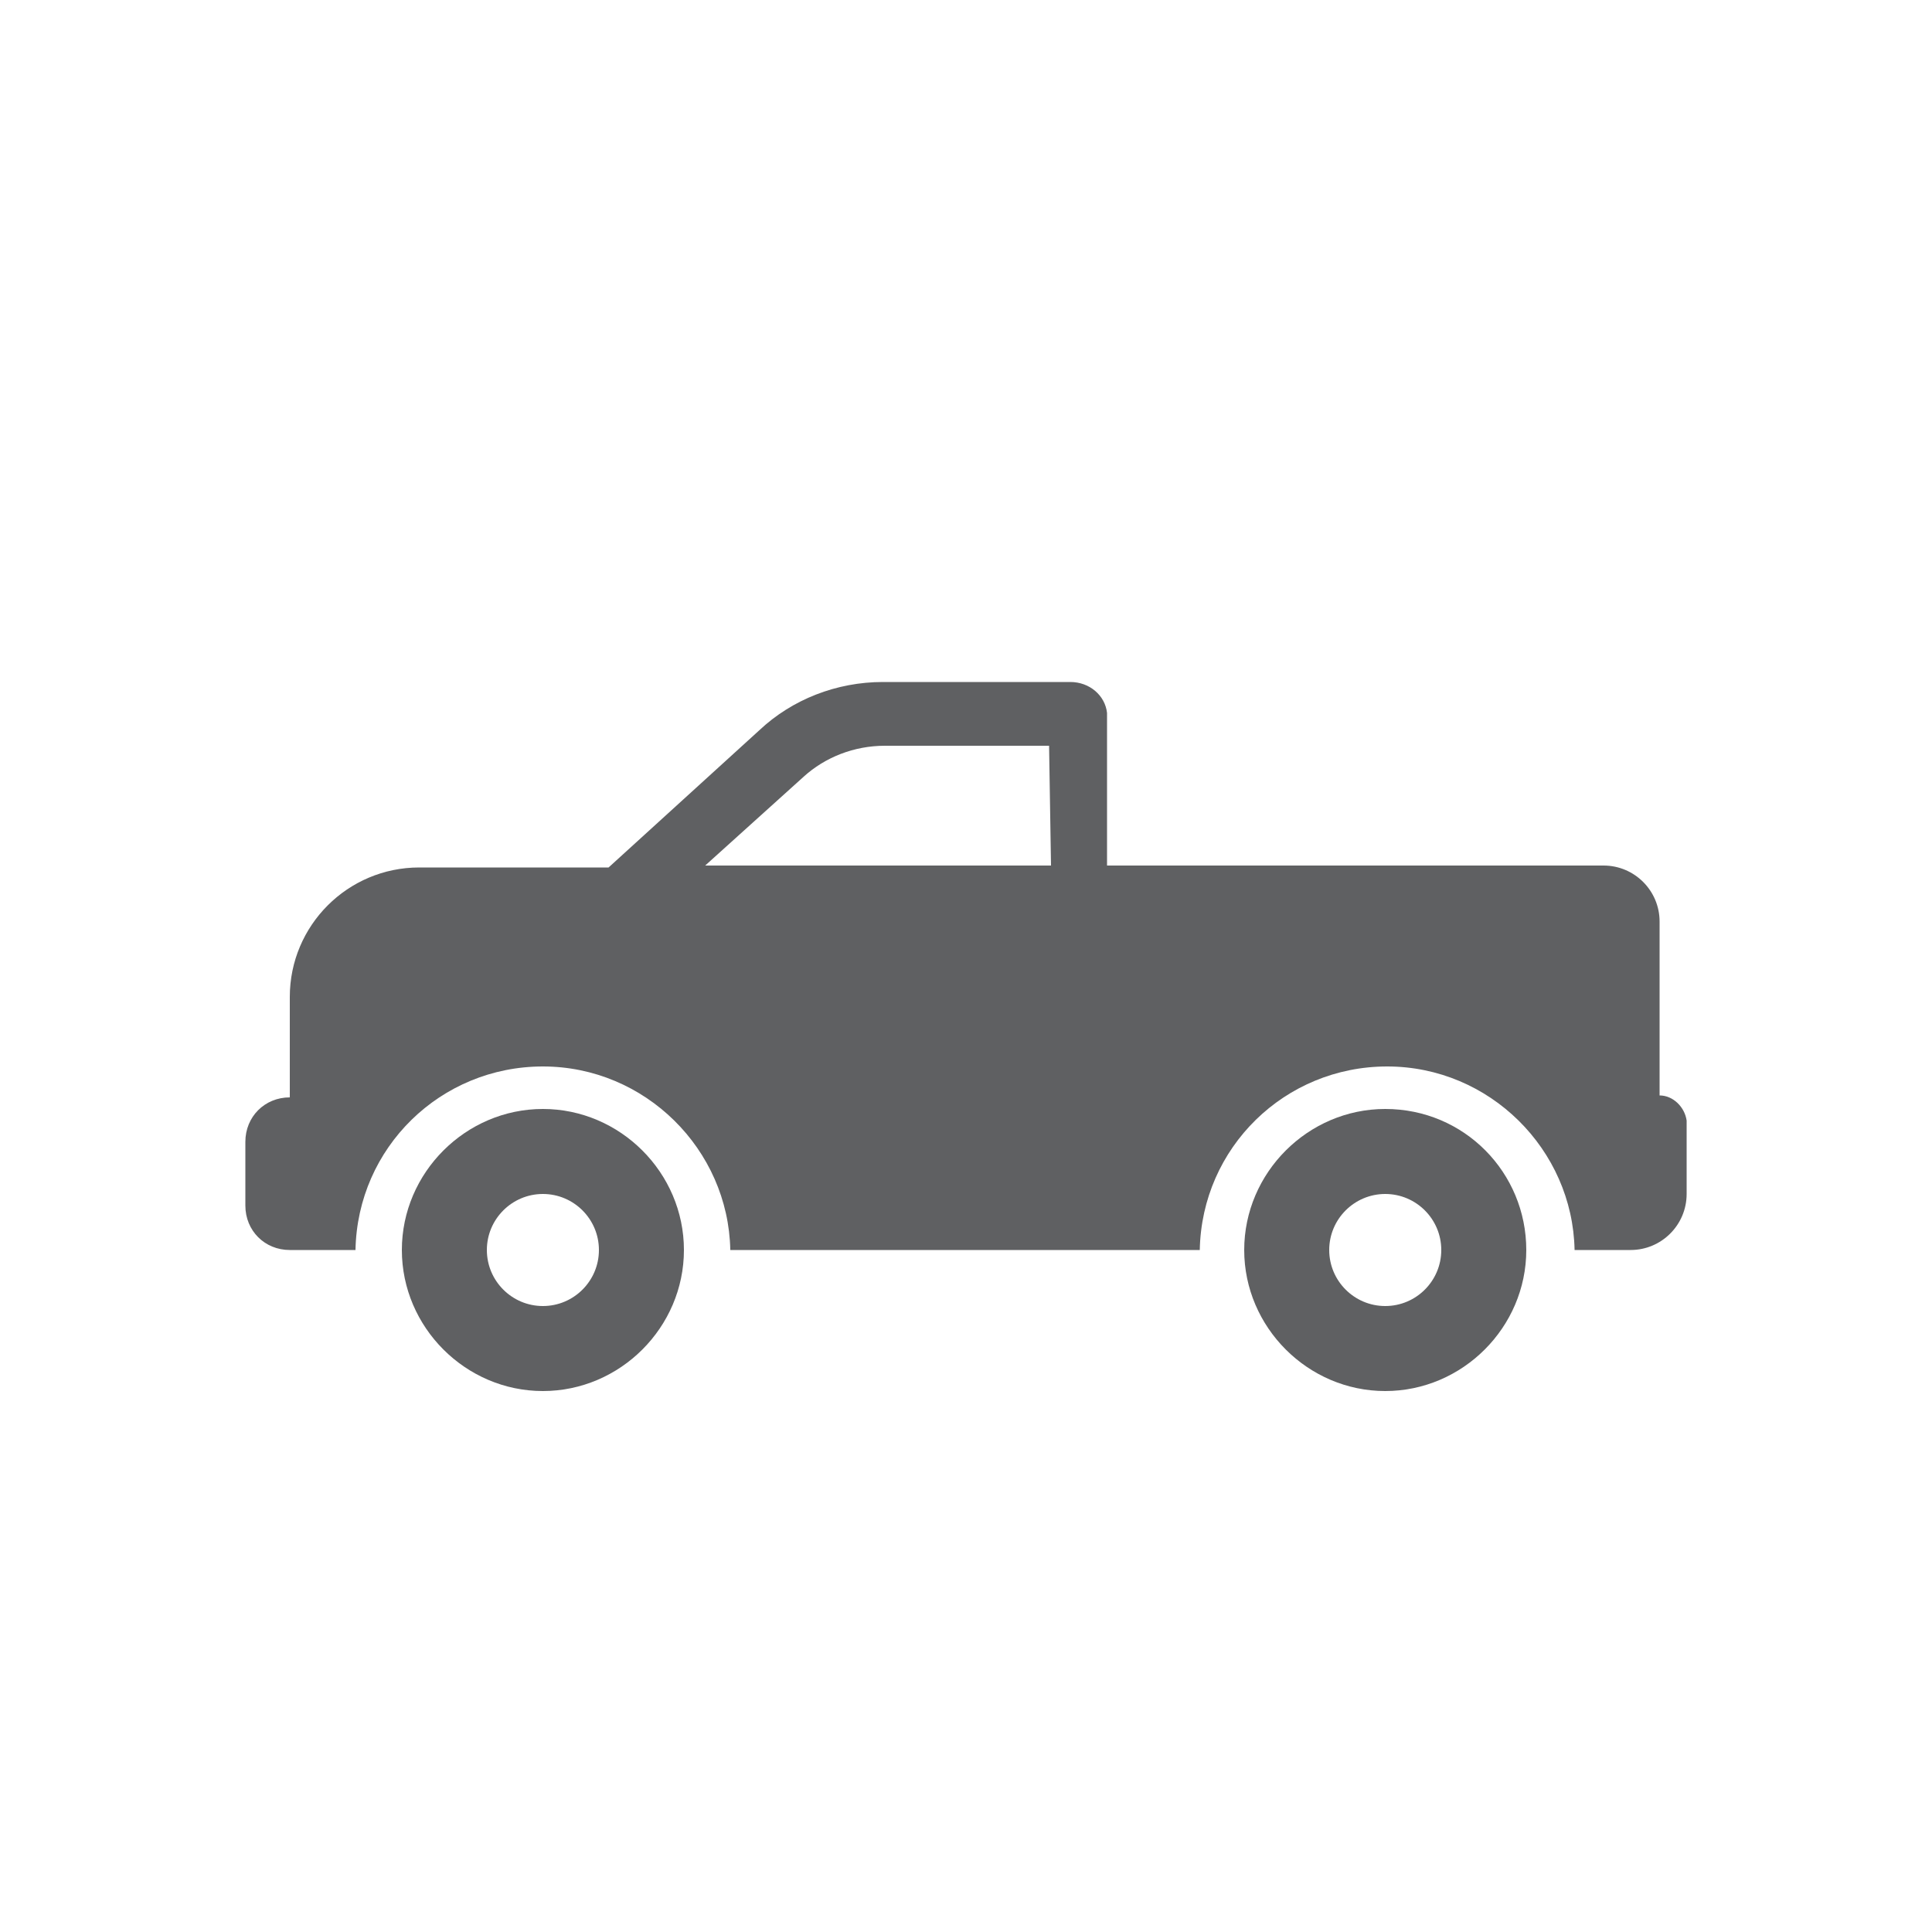 <?xml version="1.0" encoding="utf-8"?>
<!-- Generator: Adobe Illustrator 19.1.0, SVG Export Plug-In . SVG Version: 6.00 Build 0)  -->
<svg version="1.1" id="icons" xmlns="http://www.w3.org/2000/svg" xmlns:xlink="http://www.w3.org/1999/xlink" x="0px" y="0px"
	 viewBox="0 0 100 100" enable-background="new 0 0 100 100" xml:space="preserve">
<g>
	<path fill="#5F6062" d="M28.1,57.4c-4,0-7.3,3.3-7.3,7.3s3.3,7.3,7.3,7.3s7.3-3.3,7.3-7.3S32.1,57.4,28.1,57.4z M28.1,67.6
		c-1.6,0-2.9-1.3-2.9-2.9c0-1.6,1.3-2.9,2.9-2.9c1.6,0,2.9,1.3,2.9,2.9C31,66.3,29.7,67.6,28.1,67.6z"/>
	<g>
		<path fill="#5F6062" d="M85.9,56.7v-9c0-1.6-1.3-2.9-2.9-2.9H57.3l0-7.9c-0.1-0.9-0.9-1.6-1.9-1.6h-9.7c-2.4,0-4.7,0.9-6.4,2.5
			l-7.8,7.1h-9.8c-3.7,0-6.7,3-6.7,6.7v5.2c-1.3,0-2.3,1-2.3,2.3v3.3c0,1.3,1,2.3,2.3,2.3h3.4c0.1-5.3,4.4-9.5,9.7-9.5
			s9.6,4.3,9.7,9.5h24.3c0.1-5.3,4.4-9.5,9.7-9.5s9.6,4.3,9.7,9.5h2.9c1.6,0,2.9-1.3,2.9-2.9V58C87.2,57.3,86.6,56.7,85.9,56.7z
			 M36.5,44.8l5.1-4.6c1.1-1,2.6-1.6,4.2-1.6h8.5l0.1,6.2H36.5z"/>
	</g>
	<path fill="#5F6062" d="M71.7,57.4c-4,0-7.3,3.3-7.3,7.3s3.3,7.3,7.3,7.3s7.3-3.3,7.3-7.3S75.8,57.4,71.7,57.4z M71.7,67.6
		c-1.6,0-2.9-1.3-2.9-2.9c0-1.6,1.3-2.9,2.9-2.9c1.6,0,2.9,1.3,2.9,2.9C74.6,66.3,73.3,67.6,71.7,67.6z"/>
</g>
</svg>

